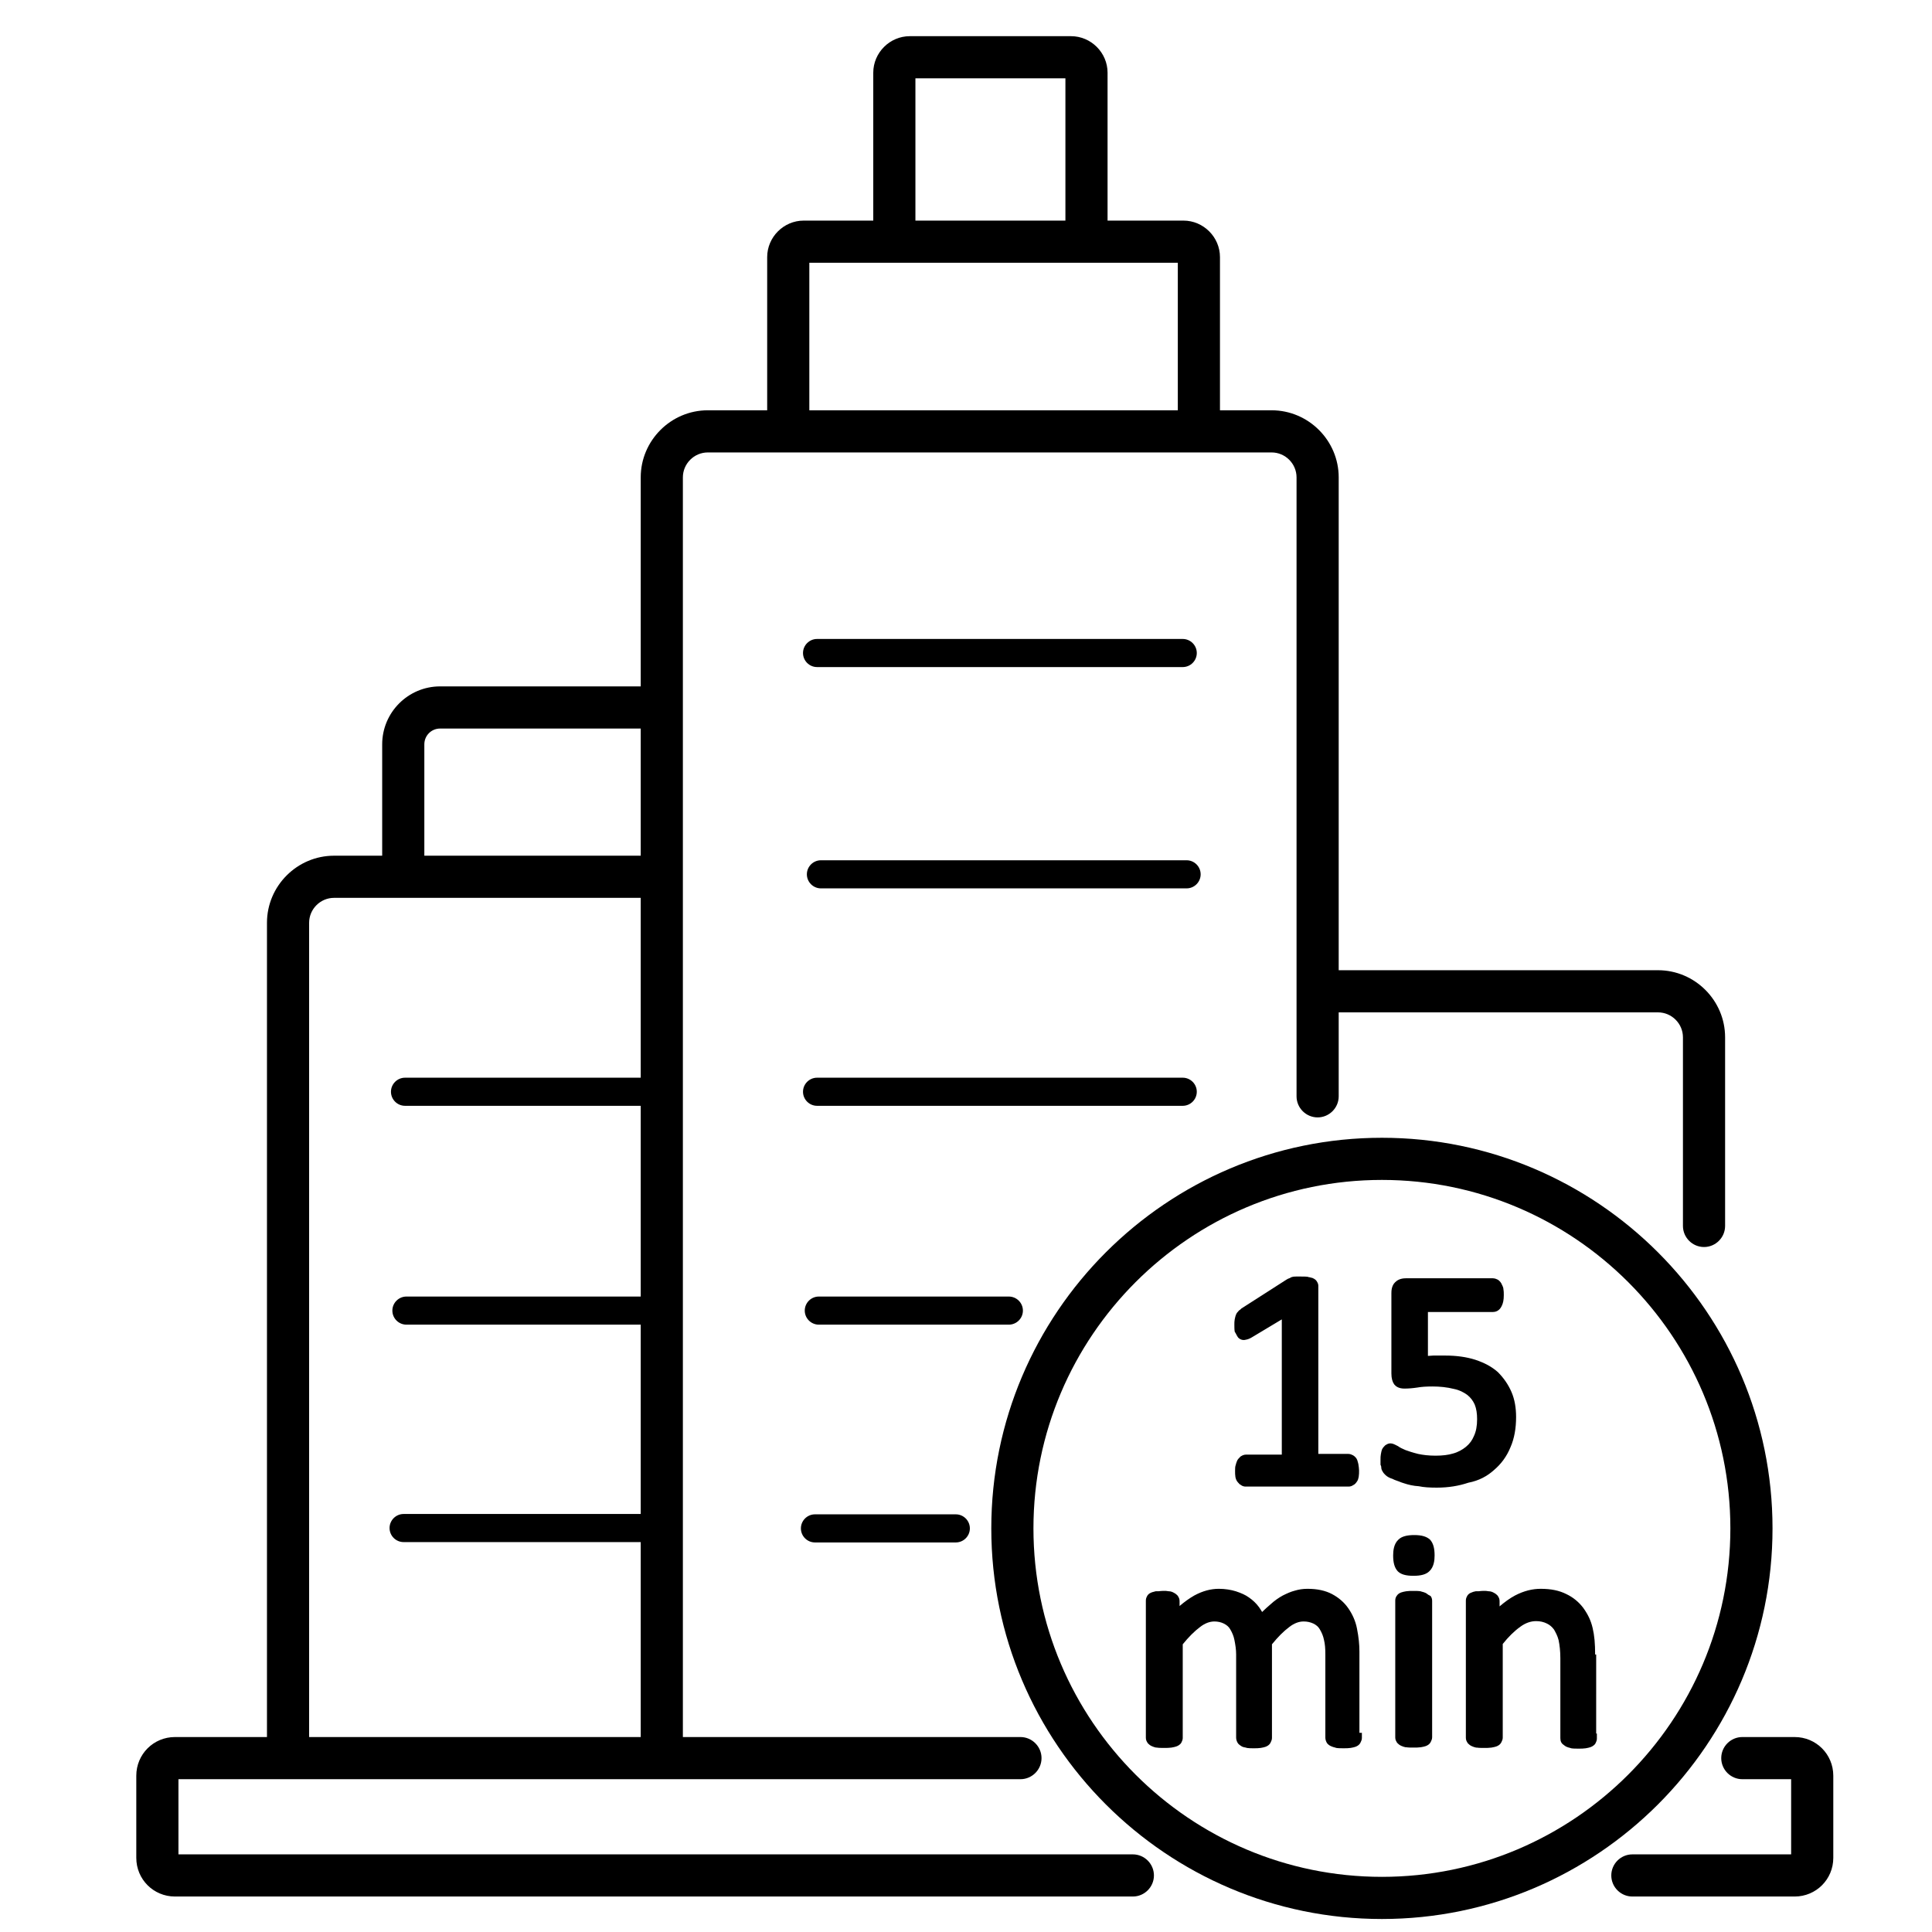 <?xml version="1.0" encoding="utf-8"?>
<!-- Generator: Adobe Illustrator 21.1.0, SVG Export Plug-In . SVG Version: 6.00 Build 0)  -->
<svg version="1.1" id="Layer_1" xmlns="http://www.w3.org/2000/svg" xmlns:xlink="http://www.w3.org/1999/xlink" x="0px" y="0px"
	 viewBox="0 0 550 550" style="enable-background:new 0 0 550 550;" xml:space="preserve">
<style type="text/css">
	.st0{display:none;}
	.st1{display:inline;}
	.st2{fill:none;stroke:#000000;stroke-width:12;stroke-linecap:round;stroke-linejoin:round;}
	.st3{fill:none;}
</style>
<g id="_x31_">
	<g class="st0">
		<g class="st1">
			<path class="st2" d="M484.1-458.7c-50.8-56.4-124.5-91.8-206.4-91.8C124.3-550.6-0.1-426.2-0.1-272.8S124.3,5,277.7,5
				c141.3,0,258-105.6,275.5-242.1"/>
			<g>
				<polygon points="521.8,-505.9 531.2,-386.6 423.2,-438.1 				"/>
			</g>
		</g>
	</g>
</g>
<g id="_x32_">
</g>
<g id="_x33_">
</g>
<g id="_x35_">
	<g id="Layer_21">
	</g>
</g>
<g id="_x37_">
</g>
<g id="_x38_">
</g>
<g id="_x39_">
</g>
<g id="_x31_0">
</g>
<g>
	<rect x="260.6" y="22.3" class="st3" width="42.7" height="40.5"/>
	<path class="st3" d="M182.4,439h-67.5c-2.2,0-4-1.8-4-4s1.8-4,4-4h67.5v-53.9h-66.7c-2.2,0-4-1.8-4-4s1.8-4,4-4h66.7v-54.3h-67.1
		c-2.2,0-4-1.8-4-4s1.8-4,4-4h67.1v-51.2H95.1c-3.9,0-7.1,3.2-7.1,7.1v231.8h94.4V439z"/>
	<path class="st3" d="M182.4,207.4h-57.1c-2.5,0-4.5,2-4.5,4.5v31.7h61.6V207.4z"/>
	<rect x="230.4" y="74.8" class="st3" width="104.9" height="42"/>
	<path class="st3" d="M393.4,335.9c-54.7,0-99.2,44.5-99.2,99.2c0,54.7,44.5,99.2,99.2,99.2c54.7,0,99.2-44.5,99.2-99.2
		C492.6,380.4,448.1,335.9,393.4,335.9z M351.7,375.7c0-0.5,0.2-0.9,0.3-1.2l0.1-0.2c0.1-0.2,0.3-0.6,0.7-1c0.2-0.2,0.3-0.3,0.5-0.4
		c0,0,0.1-0.1,0.1-0.1l0.2-0.2l12.8-8.2c0.3-0.2,0.7-0.4,1.1-0.5c0,0,0.1,0,0.1-0.1l0.2-0.1c0.5-0.2,1-0.2,1.4-0.2h1.3
		c0.8,0,1.5,0,2.1,0.1c0.1,0,0.2,0,0.4,0.1c0.3,0,0.5,0.1,0.8,0.2c0.7,0.2,1.1,0.6,1.4,1.2c0.2,0.5,0.3,0.8,0.3,1.2V414h8.6
		c0.6,0,1,0.2,1.3,0.4c0.5,0.3,1,0.8,1.2,1.4c0.1,0.2,0.2,0.5,0.2,0.7l0.1,0.4c0.2,0.7,0.2,1.2,0.2,1.8c0,0.6,0,1.2-0.1,1.8
		c-0.1,0.5-0.3,0.9-0.4,1.2c-0.2,0.5-0.7,0.9-1.2,1.2c-0.3,0.1-0.7,0.4-1.3,0.4h-29.2c-0.3,0-0.9,0-1.5-0.5
		c-0.3-0.2-0.5-0.4-0.6-0.5c0,0-0.1-0.1-0.1-0.1c-0.5-0.5-0.7-1.1-0.8-1.6c-0.1-0.6-0.1-1.1-0.1-1.8c0-0.6,0-1.2,0.2-1.7
		c0.1-0.5,0.3-0.9,0.4-1.2c0.2-0.4,0.5-0.7,0.8-1l0.2-0.2l0.2-0.1c0.3-0.1,0.7-0.4,1.3-0.4H365v-38.5l-8.5,5.1
		c-0.5,0.3-1.2,0.6-1.8,0.7c-0.8,0.2-1.5-0.1-2.1-0.6c-0.5-0.5-0.7-1-0.8-1.6c-0.1-0.6-0.1-1.3-0.1-2
		C351.6,376.7,351.6,376.2,351.7,375.7z M387.4,494.8c0,0.6-0.2,1-0.4,1.3c-0.4,0.8-1.2,1.1-1.5,1.2c-0.3,0.1-0.7,0.2-1.3,0.3
		c-0.6,0.1-1.2,0.1-2,0.1c-0.8,0-1.4,0-2.1-0.1l-0.3-0.1c-0.3-0.1-0.7-0.1-1.2-0.4c-0.5-0.2-0.9-0.5-1-0.7c-0.5-0.5-0.6-1.2-0.6-1.7
		v-23.7c0-1.7-0.1-3-0.4-4.2c-0.2-1.1-0.6-2-1.2-3c-0.4-0.7-1-1.2-1.8-1.6c-0.9-0.4-1.8-0.6-2.8-0.6c-1.3,0-2.7,0.5-4.1,1.6
		c-1.6,1.2-3.2,2.8-4.9,4.9v26.7c0,0.6-0.2,1-0.4,1.3c-0.4,0.8-1.2,1.1-1.5,1.2c-0.3,0.1-0.7,0.2-1.3,0.3c-0.6,0.1-1.2,0.1-2,0.1
		s-1.3,0-2-0.1c-0.1,0-0.2,0-0.3-0.1c-0.4-0.1-0.8-0.1-1.2-0.4c-0.5-0.2-0.8-0.5-0.9-0.7c-0.4-0.4-0.6-1.2-0.6-1.7v-23.7
		c0-1.3-0.2-2.7-0.5-4.2c-0.2-1.1-0.6-2-1.2-3c-0.4-0.7-1-1.2-1.8-1.6c-0.9-0.4-1.7-0.6-2.7-0.6c-1.3,0-2.7,0.5-4.1,1.6
		c-1.6,1.2-3.2,2.8-4.9,4.9v26.7c0,0.6-0.2,1-0.4,1.3c-0.4,0.8-1.1,1-1.5,1.1c-0.3,0.1-0.7,0.2-1.3,0.3c-0.6,0.1-1.3,0.1-2.1,0.1
		c-0.8,0-1.5,0-2.1-0.1l-0.2,0c-0.3-0.1-0.7-0.1-1.2-0.4c-0.5-0.2-0.9-0.6-1-0.7l-0.2-0.2l-0.1-0.2c-0.1-0.3-0.4-0.7-0.4-1.3v-38.9
		c0-0.3,0-0.8,0.3-1.3c0.3-0.7,0.9-0.9,1.2-1.1l0.2-0.1c0.3-0.1,0.7-0.2,1.1-0.3l0.4,0c0.1,0,0.3,0,0.4,0c0.8-0.1,2-0.1,2.9,0
		c0.6,0,1.1,0.2,1.6,0.5c0.4,0.2,0.6,0.5,0.8,0.6l0.2,0.2l0.1,0.2c0.1,0.3,0.4,0.7,0.4,1.3v1.4c1.3-1.2,2.7-2.2,4.2-3
		c2.5-1.3,4.7-1.9,7-1.9c1.8,0,3.4,0.2,4.8,0.7c1.5,0.5,2.7,1,3.8,1.8c1.1,0.7,2,1.6,2.8,2.7c0.3,0.4,0.7,0.9,0.9,1.4
		c0.8-0.8,1.6-1.5,2.3-2.1c1.4-1.1,2.5-2,3.6-2.6c1.2-0.6,2.3-1.1,3.5-1.4c1-0.3,2.2-0.5,3.5-0.5c2.8,0,5.1,0.5,7,1.5
		c1.9,1,3.5,2.4,4.6,4c1.2,1.6,2,3.6,2.5,5.8c0.5,2.5,0.7,4.6,0.7,6.6v23.1h0.4V494.8z M407.6,494.8c0,0.6-0.2,1-0.4,1.3
		c-0.4,0.8-1.2,1-1.5,1.2c-0.3,0.1-0.7,0.2-1.3,0.3c-0.6,0.1-1.3,0.1-2.1,0.1c-0.8,0-1.5,0-2.1-0.1l-0.2,0c-0.3-0.1-0.7-0.1-1.2-0.4
		c-0.5-0.2-0.9-0.6-1-0.7l-0.2-0.2l-0.1-0.2c-0.1-0.3-0.4-0.7-0.4-1.3v-38.9c0-0.3,0-0.9,0.5-1.5c0.4-0.6,1.1-0.8,1.3-0.9
		c0.3-0.1,0.7-0.2,1.3-0.3c0.6-0.1,1.2-0.1,2-0.1c0.7,0,1.4,0,2.1,0.1l0.3,0.1c0.3,0.1,0.7,0.1,1.2,0.4c0.3,0.1,0.6,0.3,0.7,0.5
		l0.4,0.2l0.2,0.5c0.1,0.3,0.4,0.7,0.4,1.3V494.8z M406.9,447.3c-0.9,0.9-2.4,1.3-4.5,1.3c-2.1,0-3.5-0.4-4.5-1.3
		c-0.9-0.9-1.3-2.3-1.3-4.5c0-1.4,0.2-3.3,1.5-4.5c0.9-0.9,2.4-1.3,4.5-1.3c2.1,0,3.5,0.4,4.5,1.3c0.9,0.9,1.3,2.3,1.3,4.5
		C408.4,444.2,408.2,446.1,406.9,447.3z M404.1,423.5c-1.6-0.2-2.9-0.5-4.4-0.9l-0.6-0.2c-1-0.3-1.8-0.6-2.5-1
		c-0.6-0.2-1.5-0.6-2-1.1c-0.3-0.3-0.6-0.6-0.8-1c-0.1-0.3-0.4-0.7-0.4-1.3c0,0-0.1-0.2-0.1-0.4l-0.1-0.2v-1.5c0-0.5,0-1,0.1-1.5
		c0-0.5,0.2-1,0.3-1.3l0.1-0.2c0.2-0.4,0.5-0.7,0.7-0.9l0.2-0.2l0.2-0.1c0.2-0.1,0.6-0.4,1.2-0.4c0.7,0,1.2,0.3,2,0.7l0.2,0.1
		c0.5,0.3,1.2,0.7,2.1,1.1c0.9,0.4,2.1,0.7,3.6,1.1c1.4,0.4,3.1,0.5,5,0.5c1.9,0,3.5-0.2,4.9-0.6c1.5-0.5,2.7-1.1,3.7-1.9
		c1-0.9,1.8-1.9,2.3-3.1c0.6-1.3,0.9-2.9,0.9-4.8c0-1.5-0.2-3-0.7-4.2c-0.5-1.2-1.2-2-2.1-2.7c-1.1-0.9-2.4-1.4-3.8-1.7
		c-2-0.4-4-0.7-6.1-0.7c-1.7,0-3.1,0.1-4.3,0.3c-1.4,0.2-2.7,0.3-3.7,0.3c-1.7,0-2.5-0.7-2.9-1.2c-0.5-0.7-0.8-1.7-0.8-3.1v-22.8
		c0-0.5,0-2.1,1.1-3.2c0.5-0.5,1.4-1.1,3-1.1H425c0.6,0,1.2,0.3,1.4,0.4c0.6,0.3,1,0.8,1.2,1.5c0,0.1,0,0.1,0.1,0.2
		c0.1,0.2,0.3,0.6,0.3,1.1c0.1,0.5,0.1,1.1,0.1,1.6c0,1.4-0.2,2.3-0.6,3.1c-0.8,1.5-1.9,1.7-2.5,1.7h-18.5v12.5l1.5-0.1h3.5
		c3.1,0,6,0.4,8.5,1.2c2.7,0.9,4.7,2,6.4,3.5c1.7,1.6,3,3.5,3.9,5.7c0.9,2.1,1.3,4.4,1.3,7.1c0,3.2-0.5,6.1-1.6,8.6
		c-1.1,2.6-2.7,4.8-4.7,6.5c-1.9,1.7-4.2,3-7.1,4c-2.7,0.9-5.6,1.4-9,1.4C407.2,423.9,405.5,423.8,404.1,423.5z M454.3,494.8
		c0,0.6-0.2,1-0.4,1.3c-0.4,0.8-1.1,1-1.5,1.1c-0.3,0.1-0.7,0.2-1.3,0.3c-0.6,0.1-1.2,0.1-2,0.1c-0.8,0-1.4,0-2.1-0.1l-0.3-0.1
		c-0.3-0.1-0.7-0.1-1.2-0.4c-0.4-0.2-0.6-0.3-0.7-0.5c-0.6-0.4-0.9-1-0.9-1.9V472c0-1.9-0.2-3.6-0.5-5.1c-0.3-1.2-0.8-2.1-1.3-3
		c-0.6-0.8-1.1-1.3-2-1.7c-1-0.4-2-0.7-3.1-0.7c-1.5,0-3,0.5-4.5,1.6c-1.7,1.3-3.4,2.9-5,4.9v26.7c0,0.6-0.2,1-0.4,1.3
		c-0.4,0.8-1.2,1.1-1.5,1.2c-0.3,0.1-0.7,0.2-1.3,0.3c-0.6,0.1-1.3,0.1-2.1,0.1c-0.8,0-1.5,0-2.1-0.1l-0.2,0
		c-0.3-0.1-0.7-0.1-1.2-0.4c-0.5-0.2-0.9-0.6-1-0.7l-0.2-0.2l-0.1-0.2c-0.1-0.3-0.4-0.7-0.4-1.3v-38.9c0-0.3,0-0.8,0.3-1.3
		c0.3-0.6,0.9-0.9,1.2-1.1c0.3-0.2,0.8-0.3,1.3-0.4l0.4,0c0.1,0,0.3,0,0.4,0c0.8-0.1,2-0.1,2.9,0c0.6,0,1.1,0.2,1.6,0.5
		c0.4,0.2,0.6,0.5,0.8,0.6l0.2,0.2l0.1,0.2c0.1,0.3,0.4,0.7,0.4,1.3v1.5c1.4-1.2,2.8-2.2,4.4-3.1c2.5-1.3,5-1.9,7.3-1.9
		c2.9,0,5.3,0.5,7.3,1.5c1.9,0.9,3.5,2.3,4.8,3.9c1.3,1.7,2.1,3.6,2.7,5.8c0.5,2,0.7,4.4,0.7,7.5v22.3h0.2V494.8z"/>
	<path d="M510.9,494.5H496c-3.3,0-6,2.7-6,6s2.7,6,6,6h13.9v21.4h-45.2c-3.3,0-6,2.7-6,6s2.7,6,6,6h46.2c6.1,0,11-4.9,11-11v-23.4
		C521.9,499.4,517,494.5,510.9,494.5z"/>
	<path d="M322.5,527.9H50.8v-21.4h239.7c3.3,0,6-2.7,6-6s-2.7-6-6-6h-96.1V135.9c0-3.9,3.2-7.1,7.1-7.1H362c3.9,0,7.1,3.2,7.1,7.1
		v176.2c0,3.3,2.7,6,6,6s6-2.7,6-6v-23.9H472c3.9,0,7.1,3.2,7.1,7.1V349c0,3.3,2.7,6,6,6s6-2.7,6-6v-53.7c0-10.5-8.6-19.1-19.1-19.1
		h-90.9V135.9c0-10.5-8.6-19.1-19.1-19.1h-14.7V73.2c0-5.7-4.7-10.4-10.4-10.4h-21.6V20.7c0-5.7-4.7-10.4-10.4-10.4H259
		c-5.7,0-10.4,4.7-10.4,10.4v42.1h-19.8c-5.7,0-10.4,4.7-10.4,10.4v43.6h-16.9c-10.5,0-19.1,8.6-19.1,19.1v59.5h-57.1
		c-9.1,0-16.5,7.4-16.5,16.5v31.7H95.1c-10.5,0-19.1,8.6-19.1,19.1v231.8H49.8c-6.1,0-11,4.9-11,11v23.4c0,6.1,4.9,11,11,11h272.7
		c3.3,0,6-2.7,6-6S325.8,527.9,322.5,527.9z M260.6,22.3h42.7v40.5h-42.7V22.3z M230.4,74.8h104.9v42H230.4V74.8z M120.8,211.9
		c0-2.5,2-4.5,4.5-4.5h57.1v36.2h-61.6V211.9z M88,262.7c0-3.9,3.2-7.1,7.1-7.1h87.3v51.2h-67.1c-2.2,0-4,1.8-4,4s1.8,4,4,4h67.1
		v54.3h-66.7c-2.2,0-4,1.8-4,4s1.8,4,4,4h66.7V431h-67.5c-2.2,0-4,1.8-4,4s1.8,4,4,4h67.5v55.5H88V262.7z"/>
	<path d="M232,431.1c-2.2,0-4,1.8-4,4s1.8,4,4,4h40.1c2.2,0,4-1.8,4-4s-1.8-4-4-4H232z"/>
	<path d="M291.2,373.1c0-2.2-1.8-4-4-4h-54.1c-2.2,0-4,1.8-4,4s1.8,4,4,4h54.1C289.4,377.1,291.2,375.3,291.2,373.1z"/>
	<path d="M340.7,310.8c0-2.2-1.8-4-4-4H232.6c-2.2,0-4,1.8-4,4s1.8,4,4,4h104.1C338.9,314.8,340.7,313,340.7,310.8z"/>
	<path d="M337.8,244.9H233.7c-2.2,0-4,1.8-4,4s1.8,4,4,4h104.1c2.2,0,4-1.8,4-4S340,244.9,337.8,244.9z"/>
	<path d="M232.6,189.9h104.1c2.2,0,4-1.8,4-4s-1.8-4-4-4H232.6c-2.2,0-4,1.8-4,4S230.4,189.9,232.6,189.9z"/>
	<path d="M504.6,435.1c0-61.3-49.9-111.2-111.2-111.2c-61.3,0-111.2,49.9-111.2,111.2c0,61.3,49.9,111.2,111.2,111.2
		C454.7,546.3,504.6,496.4,504.6,435.1z M393.4,534.3c-54.7,0-99.2-44.5-99.2-99.2c0-54.7,44.5-99.2,99.2-99.2
		c54.7,0,99.2,44.5,99.2,99.2C492.6,489.8,448.1,534.3,393.4,534.3z"/>
	<path d="M352.5,380.8c0.6,0.6,1.4,0.8,2.1,0.6c0.7-0.1,1.3-0.4,1.8-0.7l8.5-5.1v38.5h-10.2c-0.5,0-1,0.2-1.3,0.4l-0.2,0.1l-0.2,0.2
		c-0.3,0.3-0.6,0.6-0.8,1c-0.1,0.3-0.3,0.7-0.4,1.2c-0.2,0.5-0.2,1.1-0.2,1.7c0,0.7,0,1.2,0.1,1.8c0.1,0.5,0.3,1.1,0.8,1.6
		c0,0,0.1,0.1,0.1,0.1c0.1,0.1,0.3,0.4,0.6,0.5c0.6,0.5,1.2,0.5,1.5,0.5h29.2c0.6,0,1-0.2,1.3-0.4c0.5-0.2,0.9-0.7,1.2-1.2
		c0.2-0.3,0.3-0.7,0.4-1.2c0.1-0.6,0.1-1.2,0.1-1.8c0-0.5-0.1-1.1-0.2-1.8l-0.1-0.4c-0.1-0.2-0.1-0.5-0.2-0.7
		c-0.2-0.6-0.7-1.1-1.2-1.4c-0.3-0.1-0.7-0.4-1.3-0.4h-8.6v-47.7c0-0.3,0-0.7-0.3-1.2c-0.3-0.6-0.7-0.9-1.4-1.2
		c-0.3-0.1-0.6-0.1-0.8-0.2c-0.1,0-0.3,0-0.4-0.1c-0.6-0.1-1.3-0.1-2.1-0.1h-1.3c-0.4,0-0.8,0-1.4,0.2l-0.2,0.1c0,0-0.1,0-0.1,0.1
		c-0.4,0.1-0.8,0.3-1.1,0.5l-12.8,8.2l-0.2,0.2c0,0-0.1,0.1-0.1,0.1c-0.2,0.1-0.3,0.2-0.5,0.4c-0.4,0.4-0.6,0.7-0.7,1l-0.1,0.2
		c-0.1,0.3-0.2,0.7-0.3,1.2c-0.1,0.5-0.1,1-0.1,1.5c0,0.7,0,1.4,0.1,2C351.9,379.7,352.1,380.3,352.5,380.8z"/>
	<path d="M425.3,418.5c2-1.7,3.6-3.8,4.7-6.5c1.1-2.5,1.6-5.4,1.6-8.6c0-2.6-0.4-5-1.3-7.1c-0.9-2.1-2.2-4-3.9-5.7
		c-1.7-1.5-3.7-2.6-6.4-3.5c-2.5-0.8-5.4-1.2-8.5-1.2H408l-1.5,0.1v-12.5H425c0.6,0,1.8-0.2,2.5-1.7c0.4-0.8,0.6-1.7,0.6-3.1
		c0-0.5,0-1.1-0.1-1.6c0-0.5-0.2-0.9-0.3-1.1c0,0,0-0.1-0.1-0.2c-0.2-0.6-0.7-1.2-1.2-1.5c-0.2-0.1-0.8-0.4-1.4-0.4h-24.8
		c-1.6,0-2.5,0.6-3,1.1c-1.1,1-1.1,2.6-1.1,3.2v22.8c0,1.4,0.3,2.4,0.8,3.1c0.4,0.5,1.2,1.2,2.9,1.2c1.1,0,2.4-0.1,3.7-0.3
		c1.1-0.2,2.5-0.3,4.3-0.3c2.1,0,4.1,0.2,6.1,0.7c1.5,0.3,2.7,0.9,3.8,1.7c0.9,0.7,1.6,1.6,2.1,2.7c0.5,1.2,0.7,2.6,0.7,4.2
		c0,2-0.3,3.5-0.9,4.8c-0.5,1.2-1.2,2.2-2.3,3.1c-1,0.8-2.2,1.5-3.7,1.9c-1.3,0.4-3,0.6-4.9,0.6c-2,0-3.6-0.2-5-0.5
		c-1.6-0.4-2.8-0.8-3.6-1.1c-0.9-0.4-1.6-0.7-2.1-1.1l-0.2-0.1c-0.8-0.4-1.3-0.7-2-0.7c-0.5,0-0.9,0.2-1.2,0.4l-0.2,0.1l-0.2,0.2
		c-0.2,0.2-0.5,0.5-0.7,0.9l-0.1,0.2c-0.1,0.3-0.2,0.7-0.3,1.3c-0.1,0.5-0.1,1-0.1,1.5v1.5l0.1,0.2c0.1,0.2,0.1,0.4,0.1,0.4
		c0,0.6,0.2,1,0.4,1.3c0.2,0.4,0.5,0.7,0.8,1c0.5,0.5,1.3,0.9,2,1.1c0.7,0.4,1.6,0.6,2.5,1l0.6,0.2c1.5,0.5,2.8,0.8,4.4,0.9
		c1.4,0.3,3.1,0.4,5.1,0.4c3.4,0,6.3-0.5,9-1.4C421.1,421.5,423.4,420.2,425.3,418.5z"/>
	<path d="M387,470.2c0-2-0.2-4.1-0.7-6.6c-0.4-2.1-1.3-4.1-2.5-5.8c-1.1-1.6-2.7-3-4.6-4c-1.9-1-4.2-1.5-7-1.5
		c-1.3,0-2.5,0.2-3.5,0.5c-1.2,0.3-2.3,0.8-3.5,1.4c-1.1,0.6-2.3,1.4-3.6,2.6c-0.7,0.6-1.5,1.3-2.3,2.1c-0.3-0.5-0.6-1-0.9-1.4
		c-0.8-1.1-1.8-2-2.8-2.7c-1.1-0.8-2.3-1.3-3.8-1.8c-1.3-0.4-3-0.7-4.8-0.7c-2.3,0-4.6,0.6-7,1.9c-1.4,0.8-2.8,1.8-4.2,3v-1.4
		c0-0.6-0.2-1-0.4-1.3l-0.1-0.2l-0.2-0.2c-0.1-0.1-0.4-0.4-0.8-0.6c-0.5-0.3-1-0.5-1.6-0.5c-0.9-0.2-2.2-0.1-2.9,0
		c-0.2,0-0.3,0-0.4,0l-0.4,0c-0.4,0.1-0.8,0.2-1.1,0.3l-0.2,0.1c-0.3,0.1-0.9,0.4-1.2,1.1c-0.3,0.5-0.3,1-0.3,1.3v38.9
		c0,0.6,0.2,1,0.4,1.3l0.1,0.2l0.2,0.2c0.1,0.1,0.5,0.5,1,0.7c0.4,0.2,0.8,0.3,1.2,0.4l0.2,0c0.6,0.1,1.3,0.1,2.1,0.1
		c0.8,0,1.4,0,2.1-0.1c0.6-0.1,1-0.2,1.3-0.3c0.3-0.1,1.1-0.4,1.5-1.1c0.1-0.3,0.4-0.7,0.4-1.3v-26.7c1.7-2.1,3.3-3.7,4.9-4.9
		c1.4-1.1,2.8-1.6,4.1-1.6c1,0,1.9,0.2,2.7,0.6c0.8,0.4,1.4,0.9,1.8,1.6c0.6,1,1,2,1.2,3c0.3,1.5,0.5,2.8,0.5,4.2v23.7
		c0,0.5,0.2,1.2,0.6,1.7c0.1,0.1,0.4,0.4,0.9,0.7c0.4,0.3,0.9,0.3,1.2,0.4c0.1,0,0.2,0,0.3,0.1c0.6,0.1,1.2,0.1,2,0.1s1.3,0,2-0.1
		c0.6-0.1,1-0.2,1.3-0.3c0.3-0.1,1.1-0.4,1.5-1.2c0.1-0.3,0.4-0.7,0.4-1.3v-26.7c1.7-2.1,3.3-3.7,4.9-4.9c1.4-1.1,2.8-1.6,4.1-1.6
		c1.1,0,1.9,0.2,2.8,0.6c0.8,0.4,1.4,0.9,1.8,1.6c0.6,1,1,2,1.2,3c0.3,1.2,0.4,2.5,0.4,4.2v23.7c0,0.5,0.2,1.2,0.6,1.7
		c0.1,0.1,0.5,0.5,1,0.7c0.4,0.2,0.8,0.3,1.2,0.4l0.3,0.1c0.6,0.1,1.3,0.1,2.1,0.1c0.8,0,1.3,0,2-0.1c0.6-0.1,1-0.2,1.3-0.3
		c0.3-0.1,1.1-0.4,1.5-1.2c0.1-0.3,0.4-0.7,0.4-1.3v-1.5H387V470.2z"/>
	<path d="M402.6,437c-2.1,0-3.6,0.4-4.5,1.3c-1.3,1.2-1.5,3.1-1.5,4.5c0,2.1,0.4,3.5,1.3,4.5c0.9,0.9,2.3,1.3,4.5,1.3
		c2.1,0,3.6-0.4,4.5-1.3c1.3-1.2,1.5-3.1,1.5-4.5c0-2.1-0.4-3.5-1.3-4.5C406.1,437.4,404.7,437,402.6,437z"/>
	<path d="M407,454.2l-0.4-0.2c-0.1-0.1-0.4-0.3-0.7-0.5c-0.4-0.2-0.8-0.3-1.2-0.4l-0.3-0.1c-0.6-0.1-1.3-0.1-2.1-0.1
		c-0.8,0-1.3,0-2,0.1c-0.6,0.1-1,0.2-1.3,0.3c-0.3,0.1-0.9,0.3-1.3,0.9c-0.5,0.6-0.5,1.2-0.5,1.5v38.9c0,0.6,0.2,1,0.4,1.3l0.1,0.2
		l0.2,0.2c0.1,0.1,0.5,0.5,1,0.7c0.4,0.2,0.8,0.3,1.2,0.4l0.2,0c0.6,0.1,1.3,0.1,2.1,0.1c0.7,0,1.4,0,2.1-0.1c0.6-0.1,1-0.2,1.3-0.3
		c0.3-0.1,1.1-0.4,1.5-1.2c0.1-0.3,0.4-0.7,0.4-1.3v-38.9c0-0.6-0.2-1-0.4-1.3L407,454.2z"/>
	<path d="M454.1,471c0-3.1-0.2-5.4-0.7-7.5c-0.5-2.2-1.4-4-2.7-5.8c-1.3-1.7-2.9-3-4.8-3.9c-2-1-4.3-1.5-7.3-1.5
		c-2.4,0-4.8,0.6-7.3,1.9c-1.5,0.8-3,1.9-4.4,3.1v-1.5c0-0.6-0.2-1-0.4-1.3l-0.1-0.2l-0.2-0.2c-0.1-0.1-0.4-0.4-0.8-0.6
		c-0.5-0.3-1-0.5-1.6-0.5c-0.9-0.2-2.2-0.1-2.9,0c-0.2,0-0.3,0-0.4,0l-0.4,0c-0.5,0.1-0.9,0.2-1.3,0.4c-0.3,0.1-0.9,0.4-1.2,1.1
		c-0.3,0.5-0.3,1-0.3,1.3v38.9c0,0.6,0.2,1,0.4,1.3l0.1,0.2l0.2,0.2c0.1,0.1,0.5,0.5,1,0.7c0.4,0.2,0.8,0.3,1.2,0.4l0.2,0
		c0.6,0.1,1.3,0.1,2.1,0.1c0.8,0,1.4,0,2.1-0.1c0.6-0.1,1-0.2,1.3-0.3c0.3-0.1,1.1-0.4,1.5-1.2c0.1-0.3,0.4-0.7,0.4-1.3v-26.7
		c1.6-2,3.2-3.6,5-4.9c1.5-1.1,3-1.6,4.5-1.6c1.1,0,2.1,0.2,3.1,0.7c0.8,0.4,1.4,0.9,2,1.7c0.5,0.9,1,1.8,1.3,3
		c0.3,1.4,0.5,3.2,0.5,5.1v22.8c0,0.9,0.3,1.5,0.9,1.9c0.1,0.1,0.4,0.3,0.7,0.5c0.4,0.2,0.8,0.3,1.2,0.4l0.3,0.1
		c0.6,0.1,1.3,0.1,2.1,0.1c0.8,0,1.3,0,2-0.1c0.6-0.1,1-0.2,1.3-0.3c0.3-0.1,1.1-0.4,1.5-1.1c0.1-0.3,0.4-0.7,0.4-1.3v-1.5h-0.2V471
		z"/>
</g>
<g id="_x31_2">
</g>
<g id="_x31_3">
</g>
<g id="_x31_4">
</g>
<g id="_x31_5">
</g>
<g id="_x31_6">
</g>
<g id="_x31_7">
	<g id="Layer_19">
	</g>
	<g id="Layer_20">
	</g>
</g>
</svg>
